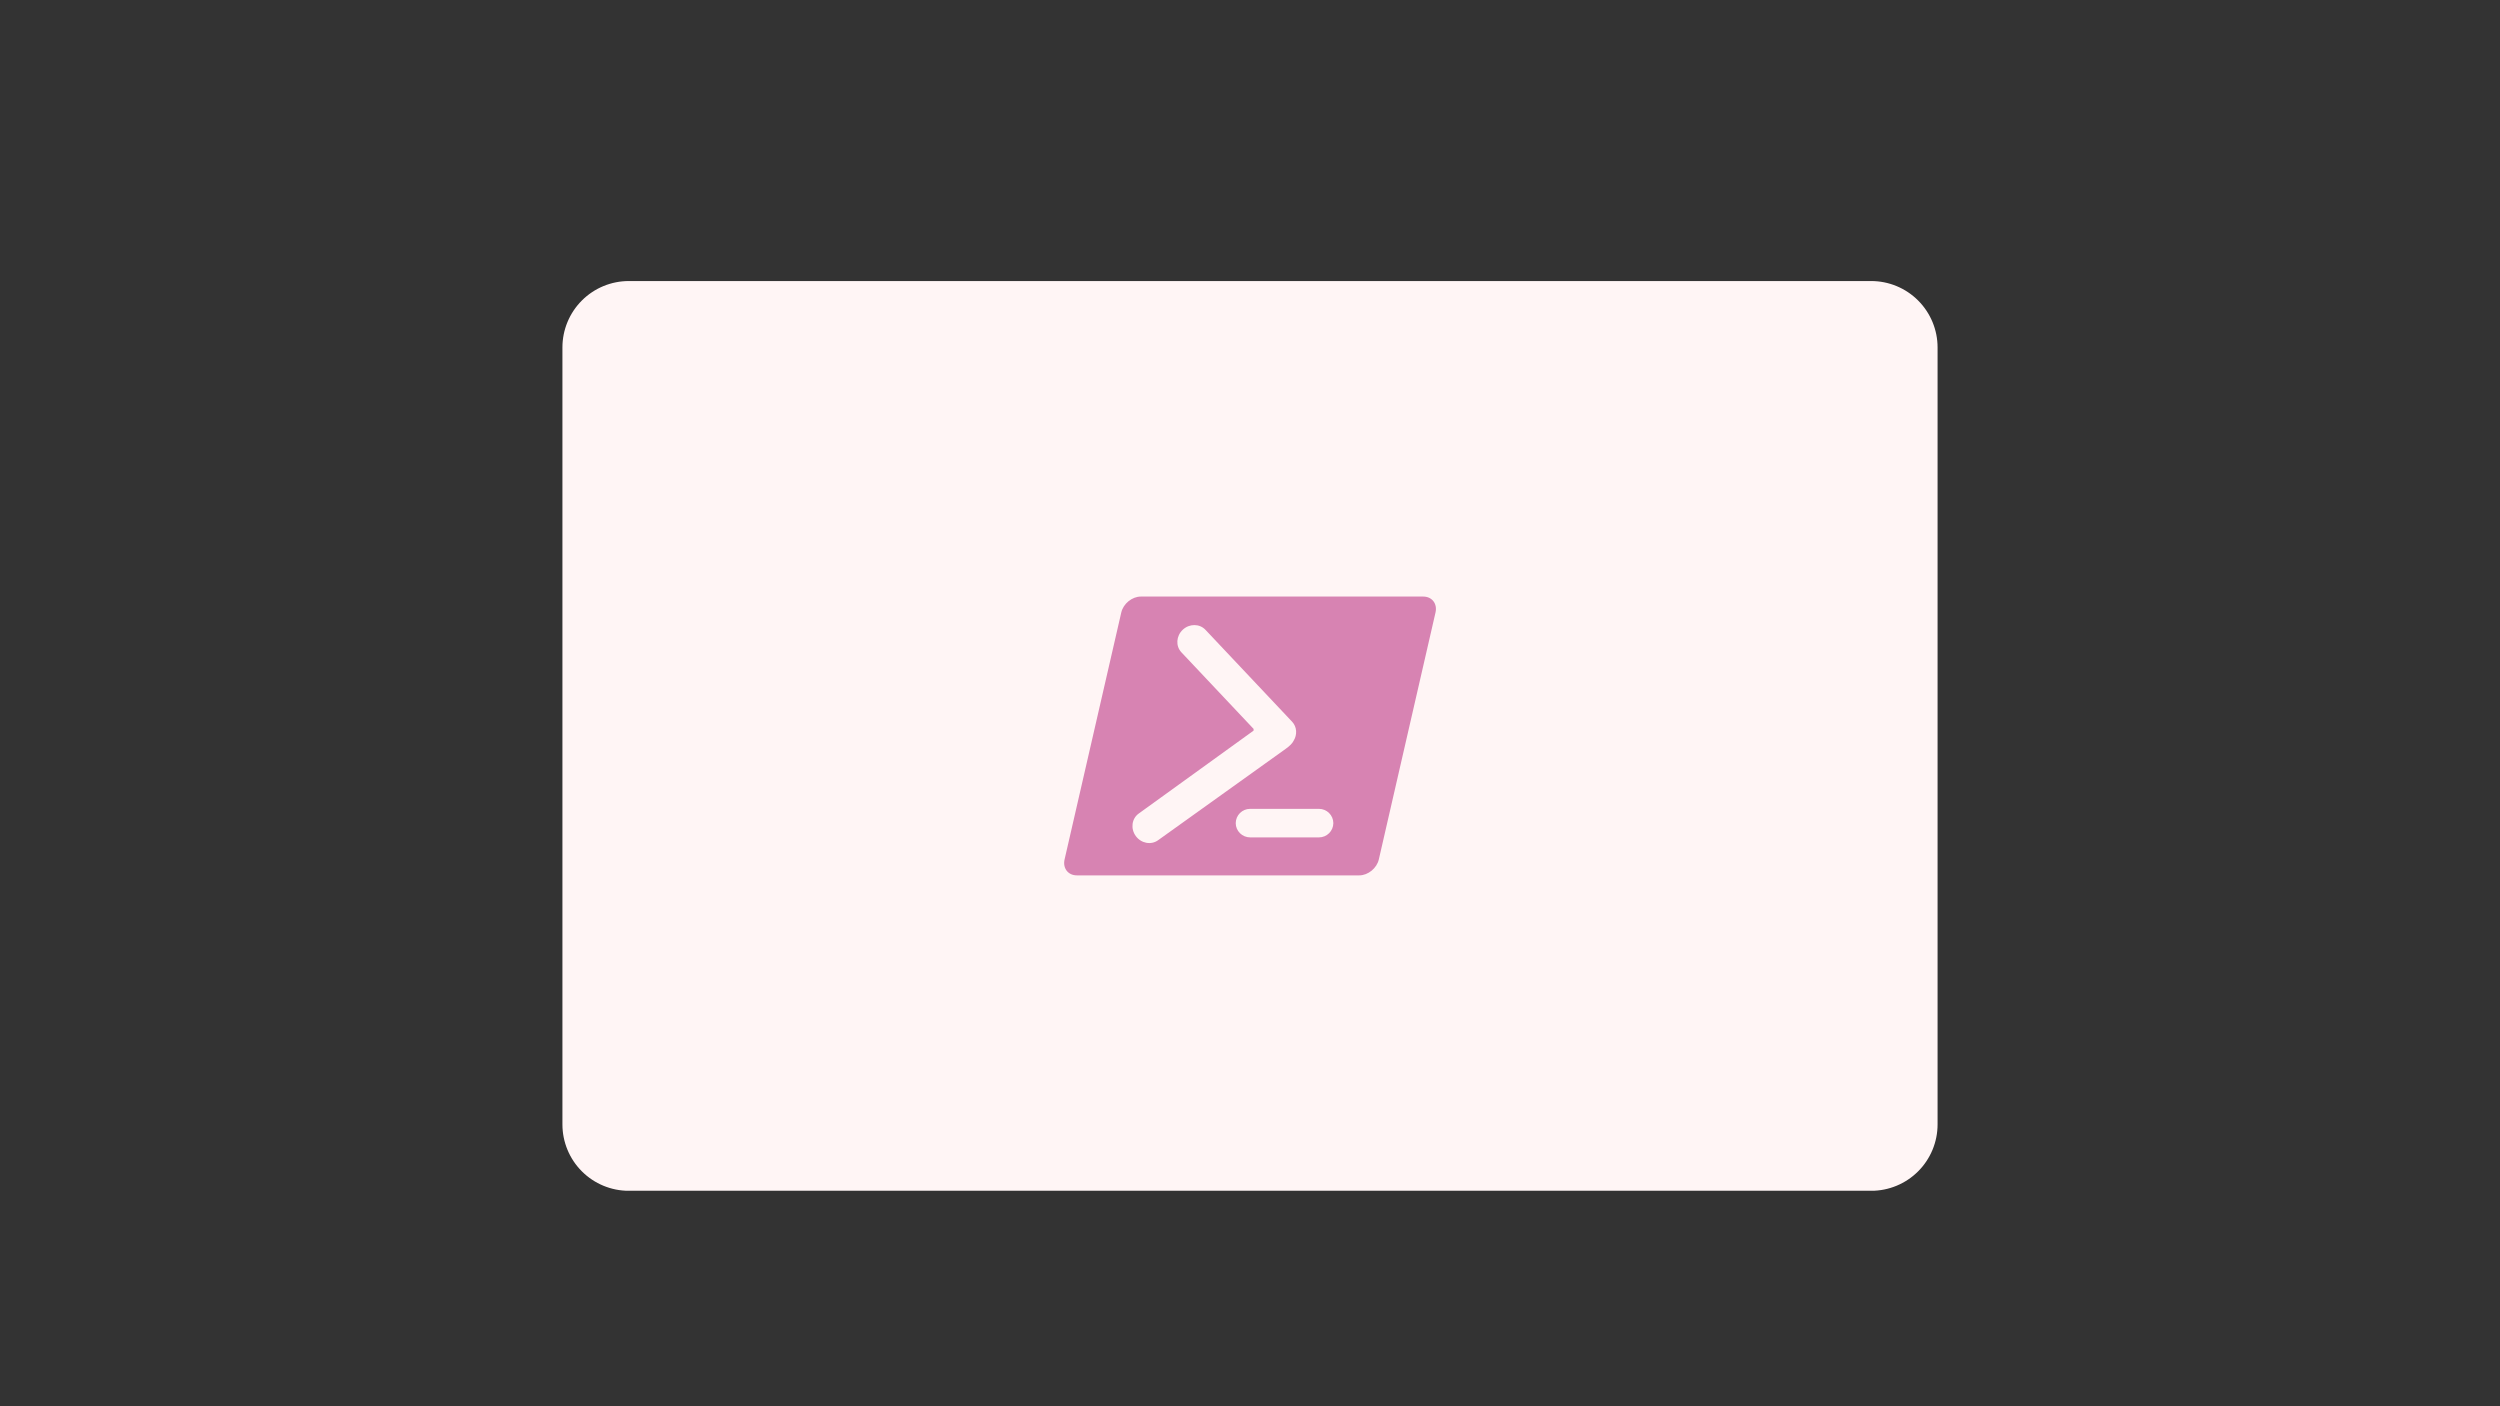 <svg xmlns="http://www.w3.org/2000/svg" xmlns:xlink="http://www.w3.org/1999/xlink" width="1920" zoomAndPan="magnify" viewBox="0 0 1440 810" height="1080" preserveAspectRatio="xMidYMid meet" version="1.0"><rect x="0" y="0" width="1440" height="810" fill="#333333" stroke="none"/><defs><clipPath id="649eab37a6"><path d="M 323.957 161.883 L 1116.238 161.883 L 1116.238 686 L 323.957 686 Z M 323.957 161.883 " clip-rule="nonzero"/></clipPath><clipPath id="98d8cf2c7c"><path d="M 362.207 161.883 L 1077.793 161.883 C 1087.934 161.883 1097.664 165.91 1104.836 173.086 C 1112.012 180.258 1116.043 189.988 1116.043 200.133 L 1116.043 647.652 C 1116.043 657.797 1112.012 667.527 1104.836 674.699 C 1097.664 681.875 1087.934 685.902 1077.793 685.902 L 362.207 685.902 C 352.062 685.902 342.336 681.875 335.16 674.699 C 327.988 667.527 323.957 657.797 323.957 647.652 L 323.957 200.133 C 323.957 189.988 327.988 180.258 335.16 173.086 C 342.336 165.91 352.062 161.883 362.207 161.883 " clip-rule="nonzero"/></clipPath><clipPath id="db3c6f89a2"><path d="M 505.902 209.793 L 934.152 209.793 L 934.152 638.043 L 505.902 638.043 Z M 505.902 209.793 " clip-rule="nonzero"/></clipPath></defs><g clip-path="url(#649eab37a6)"><g clip-path="url(#98d8cf2c7c)"><path fill="#fff5f5" d="M 323.957 161.883 L 1116.238 161.883 L 1116.238 685.852 L 323.957 685.852 Z M 323.957 161.883 " fill-opacity="1" fill-rule="nonzero"/></g></g><g clip-path="url(#db3c6f89a2)"><path fill="#fff5f5" d="M 853.855 638.043 L 586.199 638.043 C 541.848 638.043 505.902 602.098 505.902 557.746 L 505.902 290.09 C 505.902 245.738 541.848 209.793 586.199 209.793 L 853.855 209.793 C 898.203 209.793 934.152 245.738 934.152 290.09 L 934.152 557.746 C 934.152 602.098 898.203 638.043 853.855 638.043 Z M 853.855 638.043 " fill-opacity="1" fill-rule="nonzero"/><path fill="#fff5f5" d="M 853.855 638.043 L 586.199 638.043 C 541.848 638.043 505.902 602.098 505.902 557.746 L 505.902 290.09 C 505.902 245.738 541.848 209.793 586.199 209.793 L 853.855 209.793 C 898.203 209.793 934.152 245.738 934.152 290.09 L 934.152 557.746 C 934.152 602.098 898.203 638.043 853.855 638.043 Z M 853.855 638.043 " fill-opacity="1" fill-rule="nonzero"/></g><path fill="#d783b2" d="M 620.27 504.215 L 782.926 504.215 C 787.996 504.215 793.055 500.094 794.207 495.008 L 826.848 352.828 C 828.023 347.742 824.852 343.621 819.781 343.621 L 657.125 343.621 C 652.055 343.621 646.996 347.742 645.844 352.828 L 613.203 495.008 C 612.027 500.094 615.199 504.215 620.27 504.215 Z M 759.719 465.898 C 764.281 465.898 767.977 469.582 768.004 474.117 C 767.977 478.652 764.281 482.336 759.719 482.336 C 759.707 482.336 759.68 482.336 759.664 482.336 L 720.121 482.336 C 715.516 482.336 711.781 478.652 711.781 474.117 C 711.809 469.582 715.504 465.898 720.066 465.898 C 720.078 465.898 720.105 465.898 720.121 465.898 L 759.664 465.898 C 759.68 465.898 759.707 465.898 759.719 465.898 Z M 655.867 468.629 L 722.074 420.828 L 722.074 419.852 L 680.48 375.727 C 677.094 372.125 677.441 366.32 681.27 362.73 C 685.098 359.145 690.957 359.16 694.344 362.773 L 744.262 415.715 C 747.086 418.727 747.301 423.262 745.066 426.77 C 744.383 428.133 742.977 429.645 740.477 431.398 L 667.059 483.965 C 663.055 486.871 657.301 485.801 654.211 481.559 C 651.117 477.316 651.855 471.535 655.867 468.629 Z M 655.867 468.629 " fill-opacity="1" fill-rule="nonzero"/></svg>